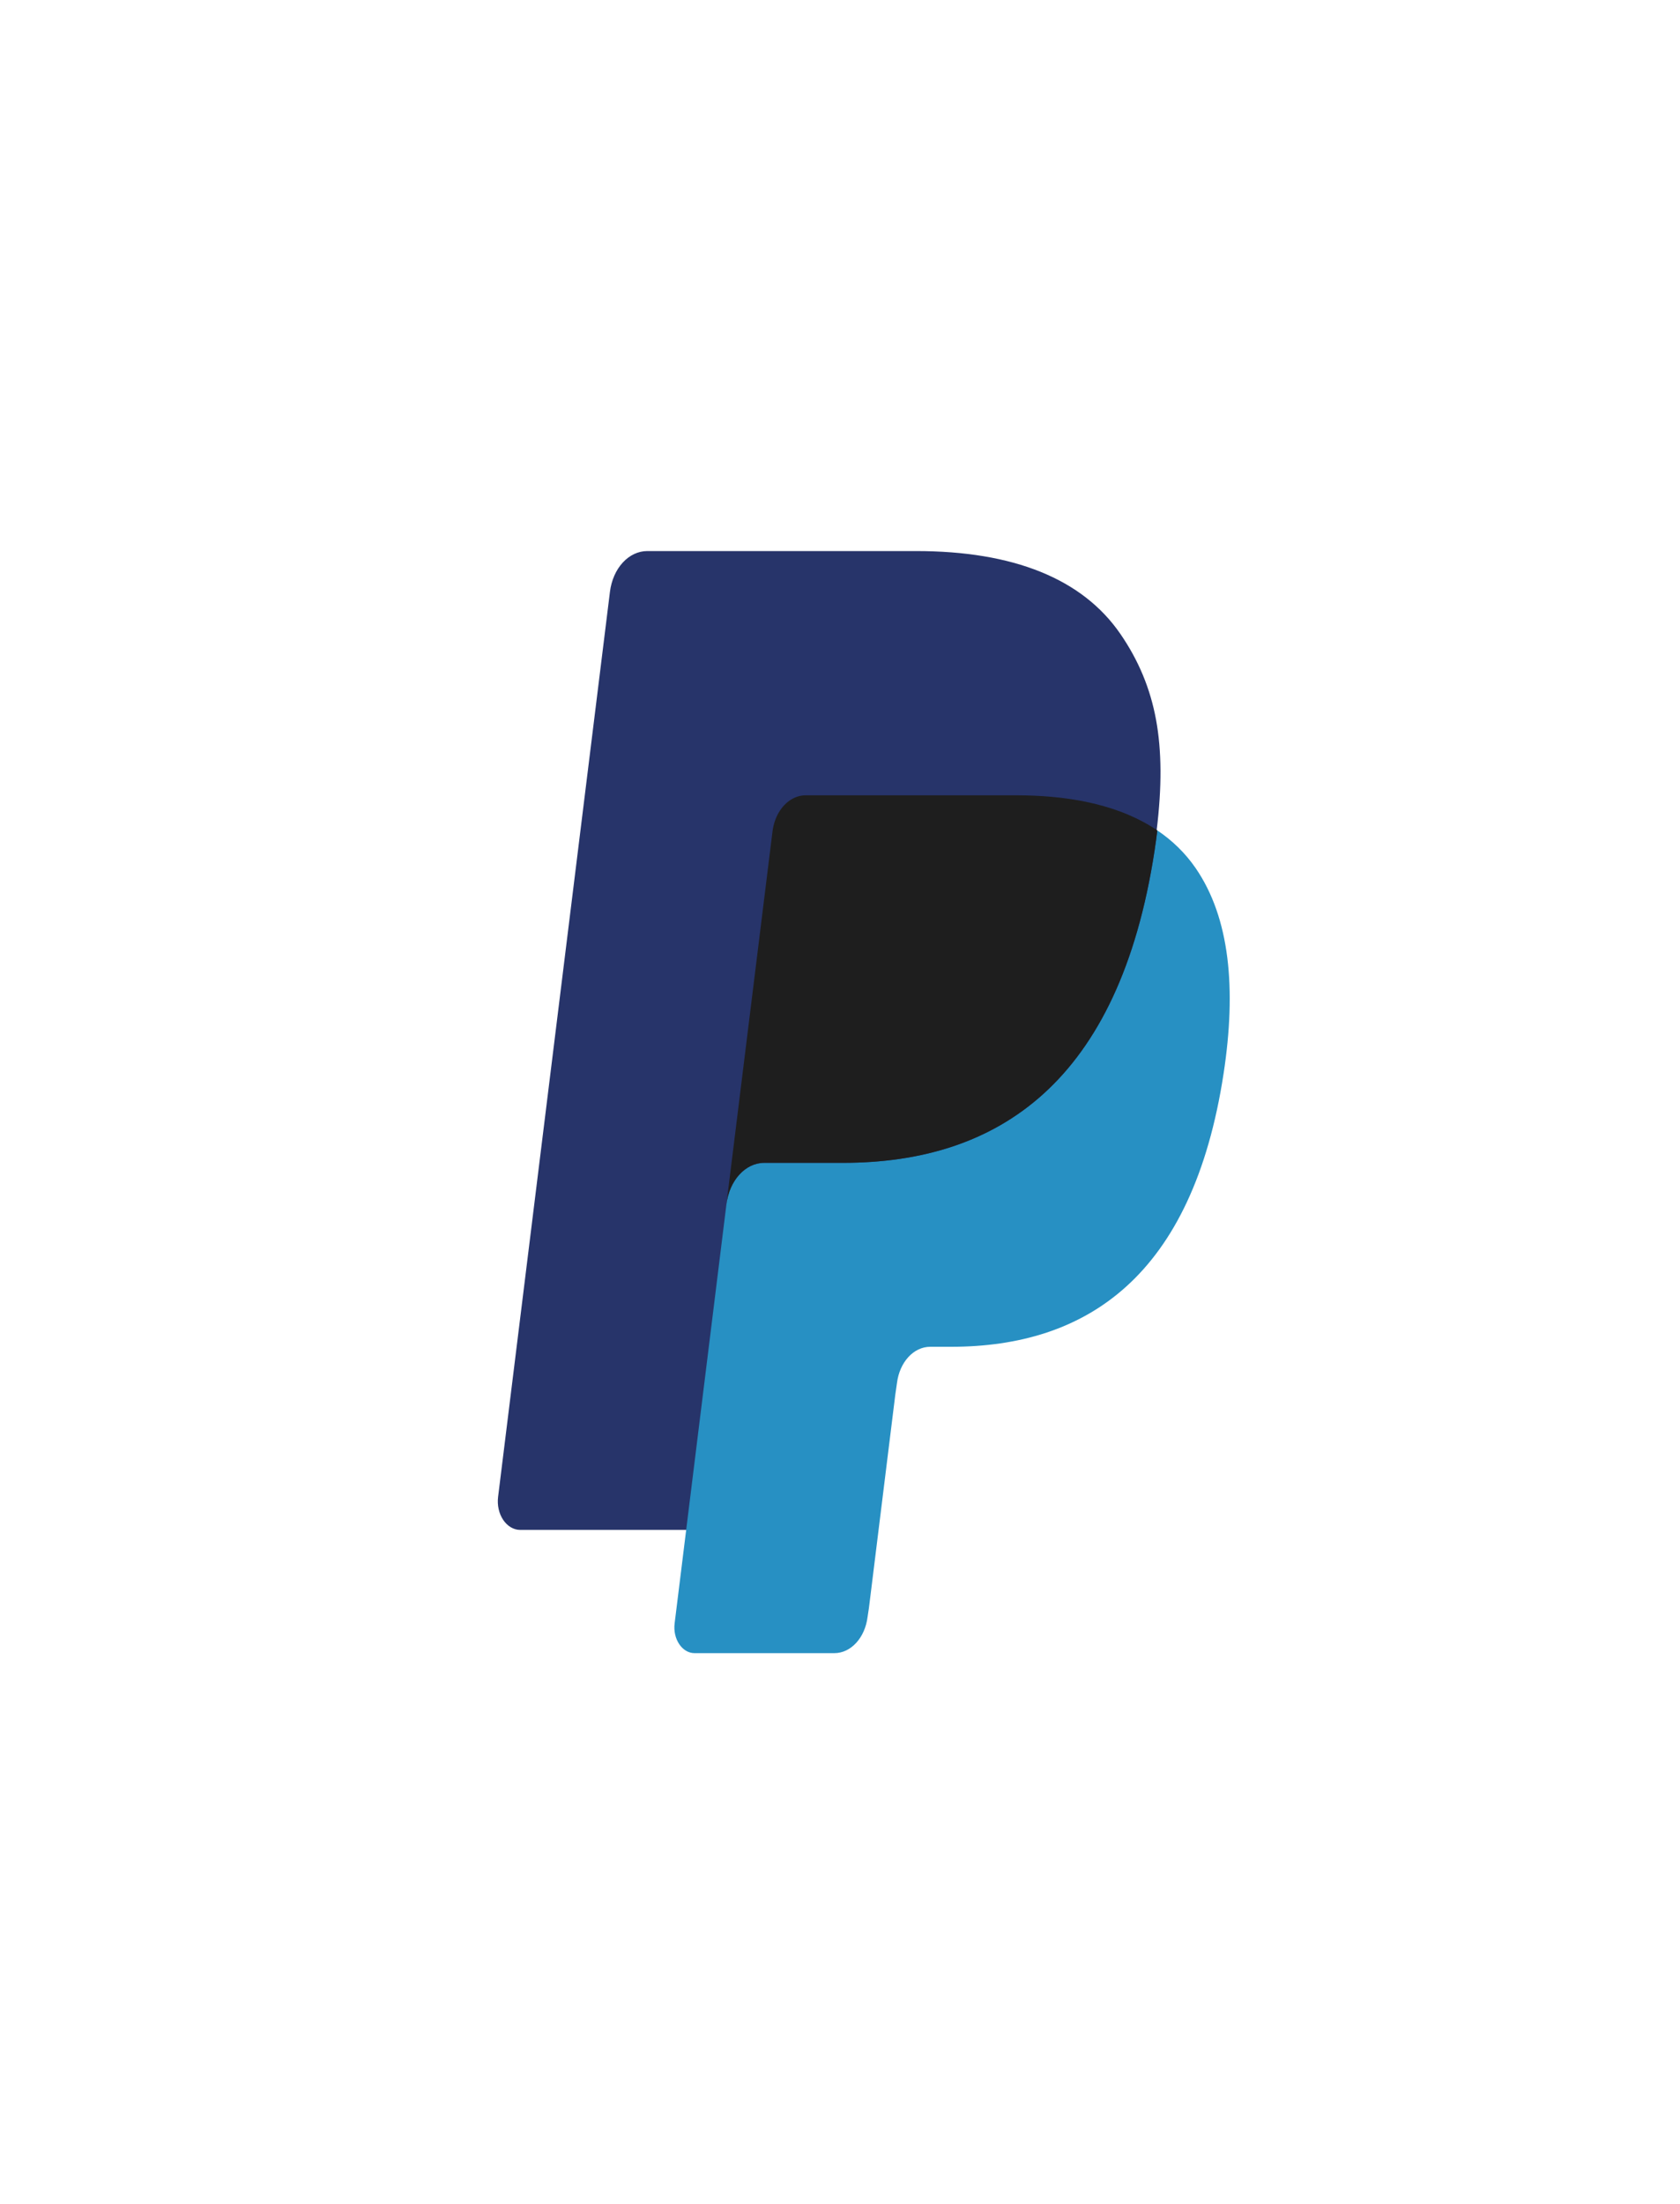 <svg width="212" height="278" viewBox="0 0 212 278" fill="none" xmlns="http://www.w3.org/2000/svg">
<path fill-rule="evenodd" clip-rule="evenodd" d="M109.567 202.768L112.891 175.896L113.105 174.407C113.265 173.112 113.785 171.927 114.569 171.074C115.352 170.221 116.351 169.751 117.381 169.751H120.019C124.418 169.751 128.459 169.151 132.031 167.97C135.842 166.71 139.232 164.748 142.106 162.142C145.152 159.379 147.711 155.807 149.712 151.528C151.823 147.014 153.373 141.579 154.32 135.376C155.156 129.898 155.313 124.994 154.788 120.799C154.231 116.367 152.892 112.585 150.809 109.555C149.545 107.721 147.929 106.131 146.004 104.83L145.959 104.799L145.958 104.728C146.63 99.26 146.604 94.7 145.881 90.773C145.154 86.838 143.683 83.298 141.38 79.951C136.608 73.017 127.928 69.5 115.583 69.5H81.678C80.545 69.5 79.445 70.017 78.582 70.957C77.72 71.896 77.149 73.201 76.971 74.629L62.854 188.792C62.725 189.834 62.959 190.892 63.497 191.691C64.035 192.495 64.817 192.955 65.644 192.955H86.678L86.659 193.083L85.215 204.764C85.103 205.672 85.308 206.593 85.776 207.29C86.243 207.988 86.925 208.391 87.645 208.391H105.286C106.276 208.391 107.235 207.939 107.988 207.118C108.74 206.298 109.24 205.16 109.394 203.915L109.567 202.768Z" fill="#27346A"/>
<path fill-rule="evenodd" clip-rule="evenodd" d="M146.044 104.732C145.943 105.558 145.83 106.399 145.697 107.264C141.227 136.539 125.93 146.66 106.392 146.66H96.444C94.057 146.66 92.041 148.876 91.669 151.882L85.131 204.748C84.887 206.717 86.082 208.5 87.645 208.5H105.288C107.376 208.5 109.154 206.563 109.479 203.932L109.652 202.788L112.976 175.913L113.19 174.428C113.516 171.797 115.293 169.86 117.381 169.86H120.02C137.112 169.86 150.495 161.004 154.406 135.395C156.039 124.695 155.195 115.763 150.874 109.483C149.567 107.585 147.94 106.013 146.044 104.732Z" fill="#2790C3"/>
<path fill-rule="evenodd" clip-rule="evenodd" d="M141.364 102.355C140.683 102.1 139.98 101.872 139.254 101.666C138.529 101.461 137.783 101.279 137.017 101.122C134.332 100.571 131.397 100.307 128.248 100.307H101.672C101.02 100.307 100.397 100.497 99.84 100.837C98.614 101.587 97.704 103.067 97.481 104.877L91.832 150.549L91.669 151.882C92.041 148.876 94.057 146.66 96.444 146.66H106.392C125.93 146.66 141.227 136.539 145.697 107.264C145.83 106.399 145.943 105.558 146.044 104.732C144.915 103.97 143.687 103.312 142.37 102.754C142.04 102.614 141.705 102.481 141.364 102.355Z" fill="#1E1E1E"/>
</svg>
